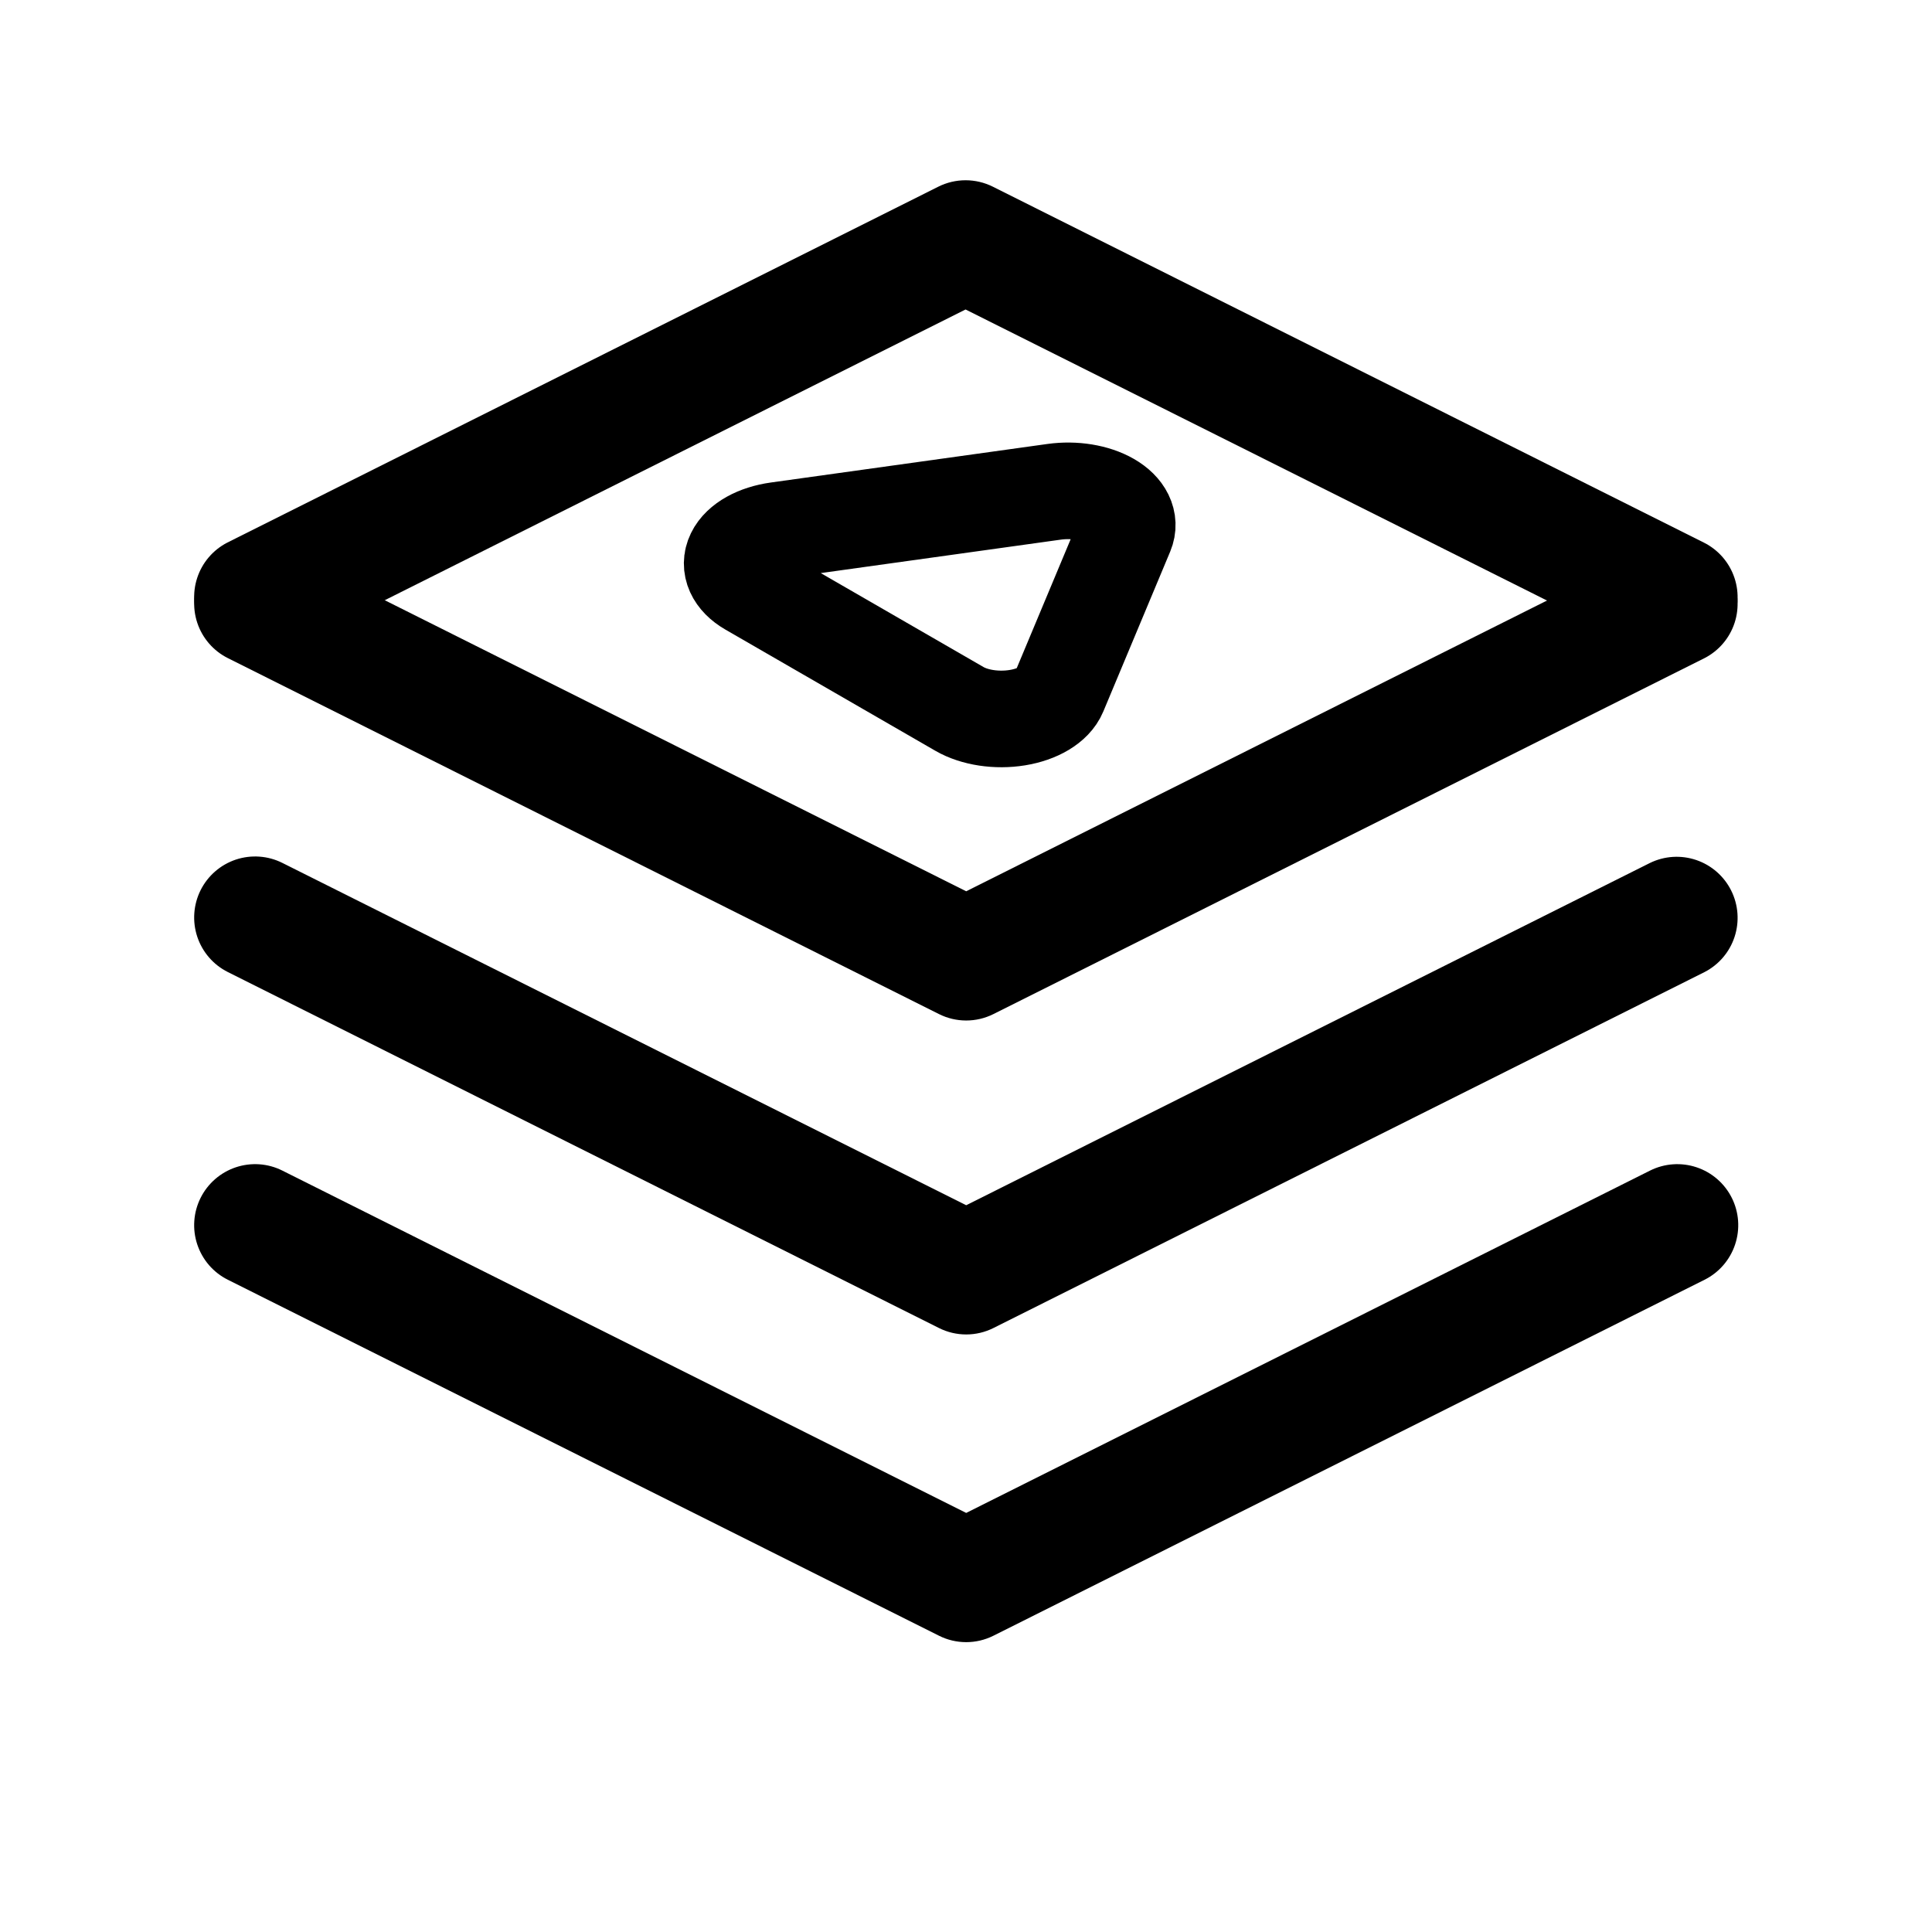 <svg width="80" height="80" viewBox="0 0 80 80" fill="none" xmlns="http://www.w3.org/2000/svg">
  <path fill-rule="evenodd" clip-rule="evenodd"
    d="M8.306 49.602C8.454 49.306 8.659 49.041 8.91 48.823C9.16 48.606 9.451 48.44 9.765 48.335C10.08 48.23 10.412 48.188 10.742 48.211C11.073 48.235 11.396 48.323 11.692 48.472L40.008 62.647L68.324 48.472C68.923 48.172 69.616 48.123 70.251 48.335C70.886 48.547 71.411 49.002 71.711 49.602C72.01 50.201 72.059 50.895 71.847 51.531C71.636 52.167 71.18 52.693 70.582 52.992L41.137 67.731C40.786 67.907 40.4 67.998 40.008 67.998C39.616 67.998 39.23 67.907 38.88 67.731L9.435 52.992C9.138 52.844 8.874 52.639 8.656 52.388C8.439 52.137 8.274 51.846 8.169 51.531C8.064 51.216 8.022 50.884 8.046 50.553C8.069 50.221 8.158 49.899 8.306 49.602Z"
    fill="currentColor" />
  <path fill-rule="evenodd" clip-rule="evenodd"
    d="M8.306 36.861C8.606 36.262 9.131 35.806 9.766 35.594C10.401 35.383 11.094 35.432 11.693 35.732L40.008 49.906L68.324 35.732C68.922 35.441 69.609 35.398 70.239 35.612C70.868 35.826 71.387 36.28 71.684 36.874C71.981 37.469 72.032 38.157 71.826 38.79C71.62 39.422 71.172 39.947 70.582 40.251L41.137 54.99C40.786 55.166 40.4 55.257 40.008 55.257C39.617 55.257 39.23 55.166 38.88 54.99L9.435 40.251C8.836 39.952 8.381 39.426 8.169 38.79C7.958 38.155 8.007 37.461 8.306 36.861Z"
    fill="currentColor" />
  <path fill-rule="evenodd" clip-rule="evenodd"
    d="M8.306 23.861C8.606 23.262 9.131 22.806 9.766 22.595C10.401 22.383 11.094 22.432 11.693 22.732L40.008 36.906L68.324 22.732C68.922 22.441 69.609 22.398 70.239 22.612C70.868 22.826 71.387 23.28 71.684 23.874C71.981 24.469 72.032 25.157 71.826 25.79C71.62 26.422 71.172 26.947 70.582 27.251L41.137 41.99C40.786 42.166 40.4 42.257 40.008 42.257C39.617 42.257 39.23 42.166 38.88 41.99L9.435 27.251C8.836 26.952 8.381 26.426 8.169 25.79C7.958 25.155 8.007 24.461 8.306 23.861Z"
    fill="currentColor" />
  <path fill-rule="evenodd" clip-rule="evenodd"
    d="M71.684 25.859C71.385 26.459 70.86 26.914 70.225 27.126C69.59 27.338 68.897 27.289 68.298 26.989L39.982 12.815L11.666 26.989C11.069 27.28 10.381 27.323 9.752 27.109C9.123 26.895 8.603 26.441 8.306 25.846C8.009 25.251 7.958 24.563 8.165 23.931C8.371 23.299 8.818 22.774 9.409 22.469L38.854 7.73C39.204 7.555 39.59 7.464 39.982 7.464C40.374 7.464 40.76 7.555 41.111 7.73L70.556 22.469C71.154 22.769 71.61 23.295 71.821 23.93C72.033 24.566 71.984 25.26 71.684 25.859Z"
    fill="currentColor" />
  <path
    d="M39.729 29.355C40.356 29.717 41.272 29.855 42.125 29.717C42.978 29.578 43.635 29.184 43.842 28.687L46.609 22.071C46.809 21.592 46.563 21.087 45.96 20.739C45.356 20.39 44.483 20.249 43.653 20.364L32.192 21.961C31.33 22.081 30.648 22.46 30.409 22.953C30.169 23.445 30.408 23.974 31.034 24.336L39.729 29.355Z"
    stroke="currentColor" stroke-width="4" stroke-linecap="round" stroke-linejoin="round" />
</svg>